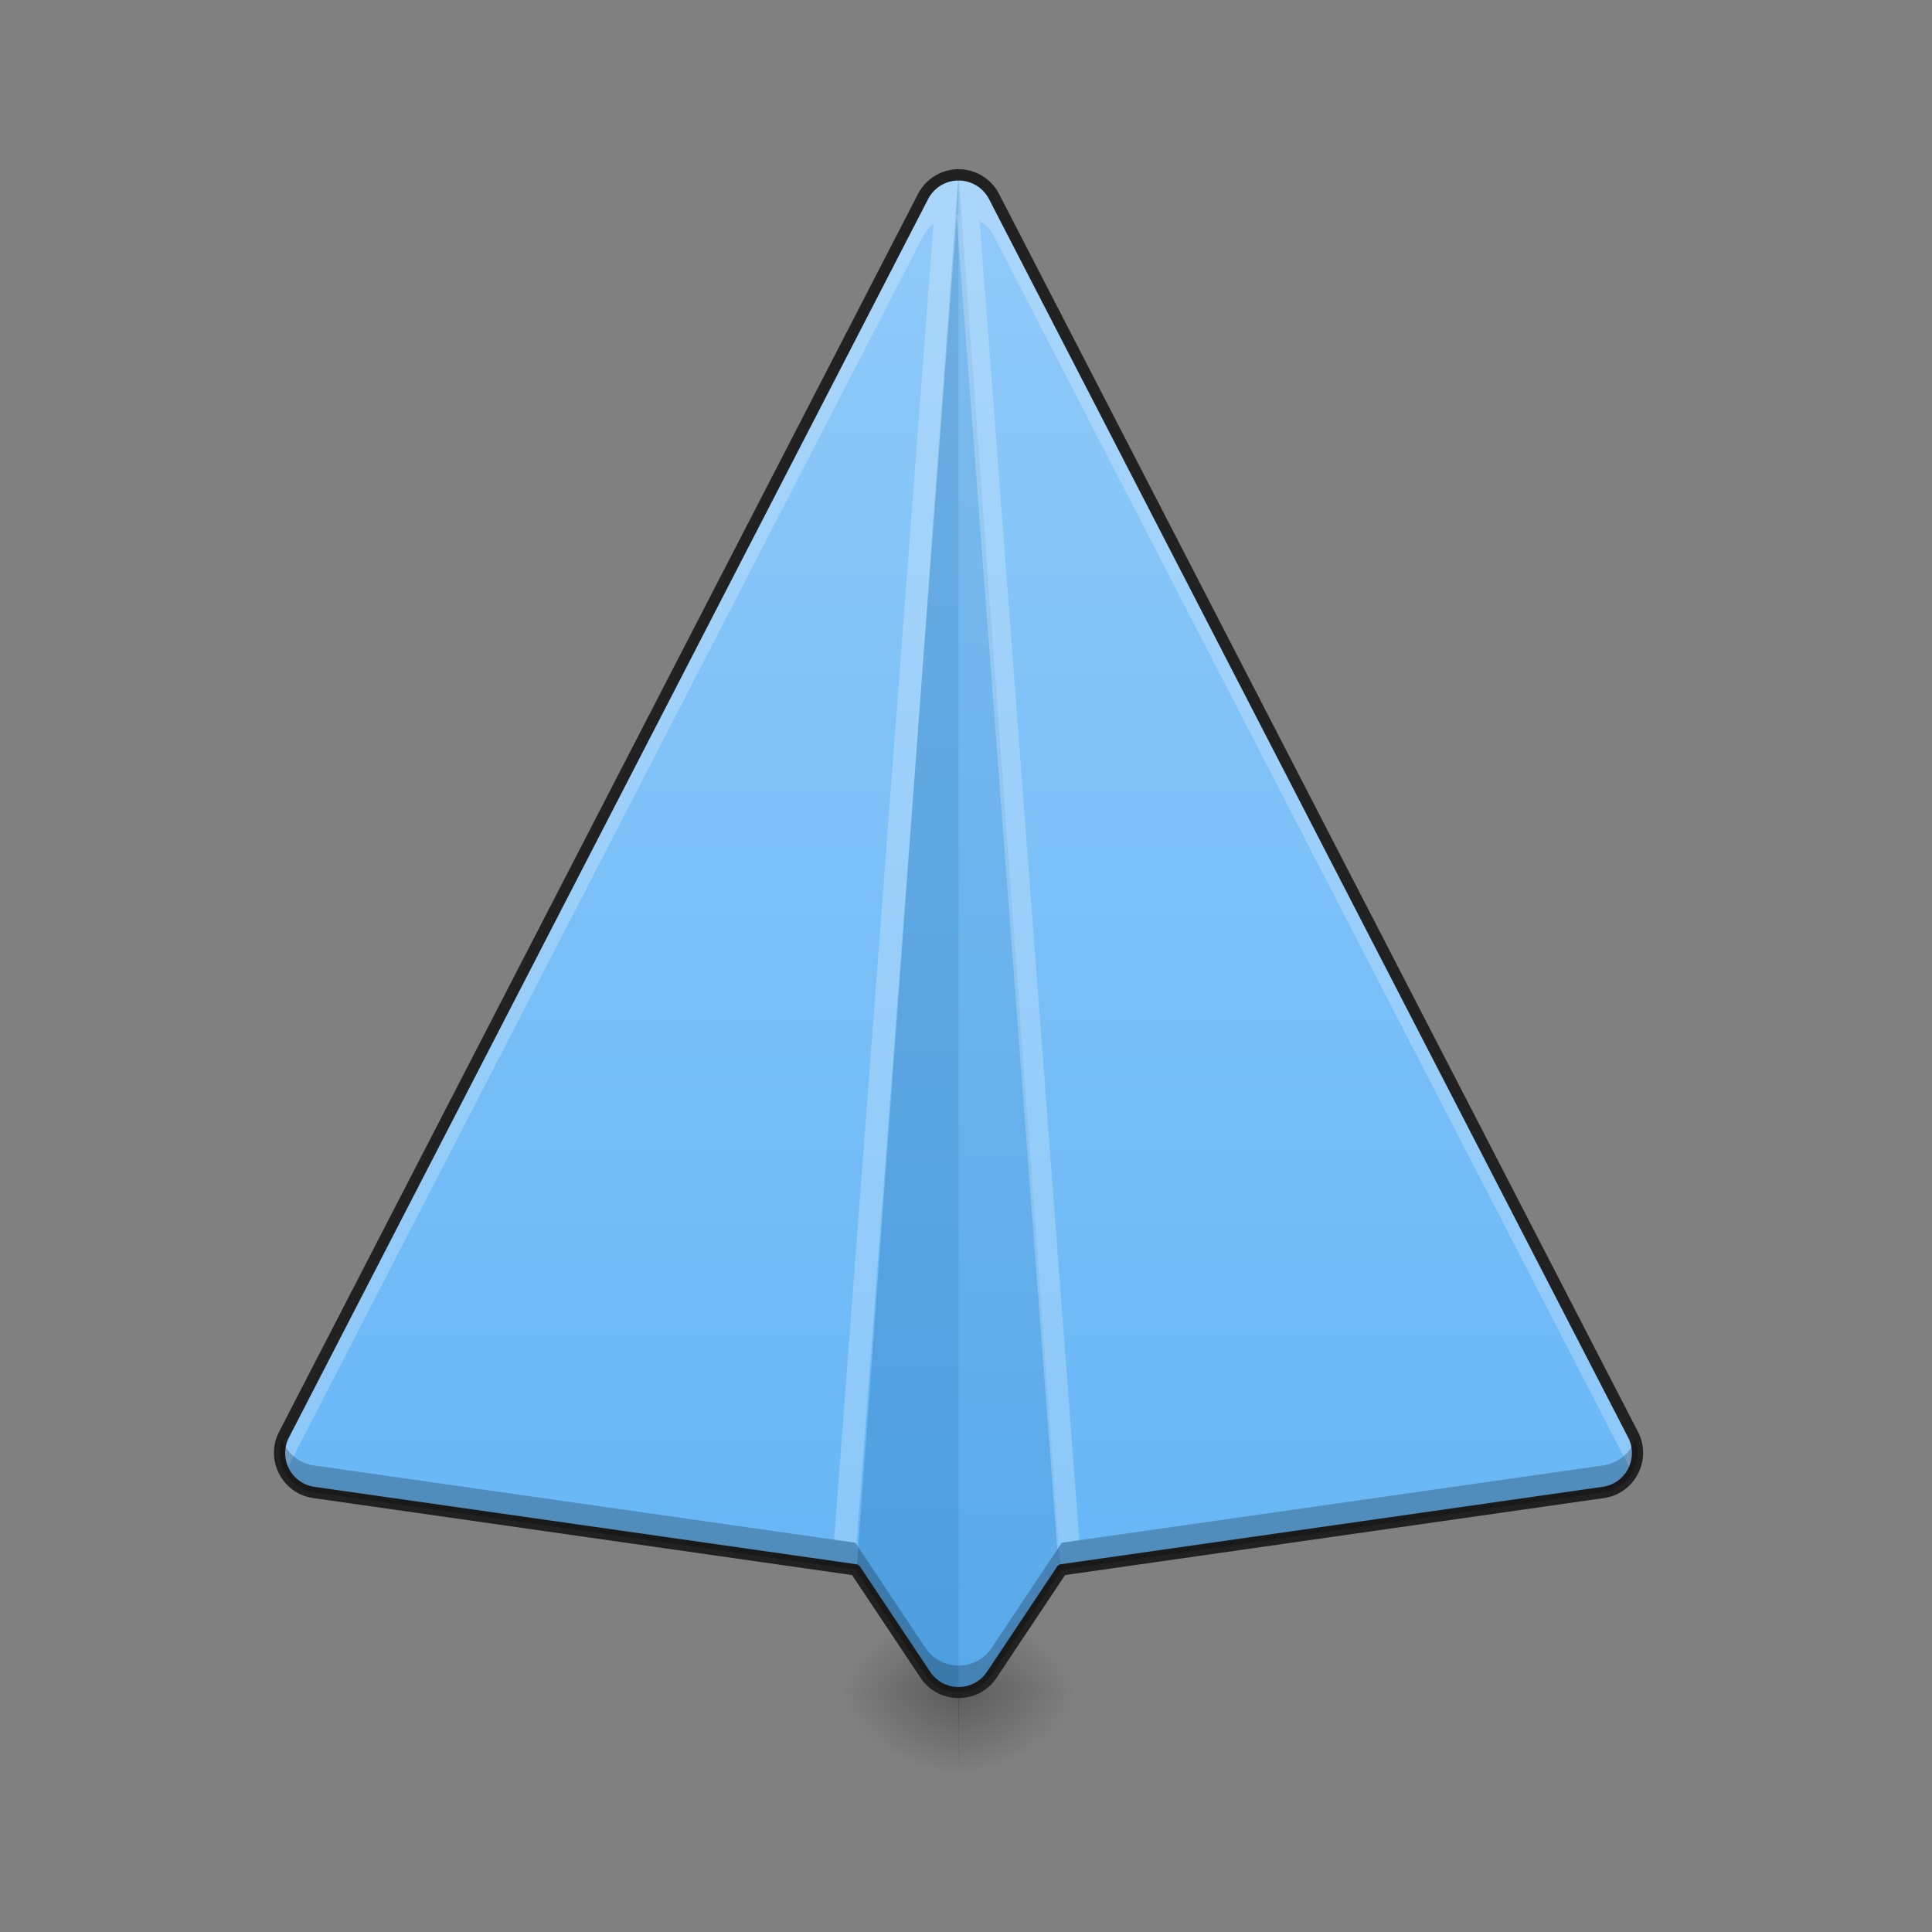 <svg xmlns="http://www.w3.org/2000/svg" width="128pt" height="128pt" viewBox="0 0 128 128"><rect x="0" y="0" width="128" height="128" fill="#808080" stroke="none"/><defs><radialGradient id="a" gradientUnits="userSpaceOnUse" cx="450.909" cy="189.579" fx="450.909" fy="189.579" r="21.167" gradientTransform="matrix(0 -.313 -.423 0 142.63 254.381)"><stop offset="0" stop-opacity=".314"/><stop offset=".222" stop-opacity=".275"/><stop offset="1" stop-opacity="0"/></radialGradient><radialGradient id="b" gradientUnits="userSpaceOnUse" cx="450.909" cy="189.579" fx="450.909" fy="189.579" r="21.167" gradientTransform="matrix(0 .313 .423 0 -15.618 -30.11)"><stop offset="0" stop-opacity=".314"/><stop offset=".222" stop-opacity=".275"/><stop offset="1" stop-opacity="0"/></radialGradient><radialGradient id="c" gradientUnits="userSpaceOnUse" cx="450.909" cy="189.579" fx="450.909" fy="189.579" r="21.167" gradientTransform="matrix(0 -.313 .423 0 -15.618 254.381)"><stop offset="0" stop-opacity=".314"/><stop offset=".222" stop-opacity=".275"/><stop offset="1" stop-opacity="0"/></radialGradient><radialGradient id="d" gradientUnits="userSpaceOnUse" cx="450.909" cy="189.579" fx="450.909" fy="189.579" r="21.167" gradientTransform="matrix(0 .313 -.423 0 142.63 -30.11)"><stop offset="0" stop-opacity=".314"/><stop offset=".222" stop-opacity=".275"/><stop offset="1" stop-opacity="0"/></radialGradient><linearGradient id="e" gradientUnits="userSpaceOnUse" x1="254" y1="233.5" x2="254" y2="-168.667" gradientTransform="matrix(.25 0 0 .25 0 53.755)"><stop offset="0" stop-color="#64b5f6"/><stop offset="1" stop-color="#90caf9"/></linearGradient></defs><path d="M63.492 112.137h7.953v-5.293h-7.953zm0 0" fill="url(#a)"/><path d="M63.52 112.137h-7.954v5.293h7.954zm0 0" fill="url(#b)"/><path d="M63.52 112.137h-7.954v-5.293h7.954zm0 0" fill="url(#c)"/><path d="M63.492 112.137h7.953v5.293h-7.953zm0 0" fill="url(#d)"/><path d="M63.492 11.586a2.657 2.657 0 0 0-2.336 1.43L18.82 95.046a2.644 2.644 0 0 0 1.973 3.833l35.875 5.125 4.637 6.953c1.047 1.57 3.355 1.57 4.402 0l4.637-6.953 35.875-5.125c1.8-.258 2.808-2.215 1.976-3.832l-42.34-82.031a2.65 2.65 0 0 0-2.363-1.43zm0 0" fill="url(#e)"/><path d="M63.492 11.586a2.657 2.657 0 0 0-2.336 1.43L18.82 95.046a2.63 2.63 0 0 0 .059 2.532L61.156 15.66a2.657 2.657 0 0 1 2.336-1.43 2.65 2.65 0 0 1 2.363 1.43l42.282 81.918a2.63 2.63 0 0 0 .058-2.531l-42.34-82.031a2.65 2.65 0 0 0-2.363-1.43zm0 0" fill="#fff" fill-opacity=".235"/><path d="M63.508 11.586l-6.766 92.527 4.563 6.844a2.626 2.626 0 0 0 2.203 1.176zm0 0" fill="#01579b" fill-opacity=".235"/><path d="M63.508 11.586l6.762 92.527-4.563 6.844a2.624 2.624 0 0 1-2.2 1.176zm0 0" fill="#01579b" fill-opacity=".118"/><path d="M62.098 11.527l-.04.493c.333-.22.712-.36 1.11-.41zm1.3 2.707a2.631 2.631 0 0 0-1.55.582l-6.586 87.196 1.406.199.074.11zm0 0" fill="#fff" fill-opacity=".235"/><path d="M64.672 11.527l-.93.07c.336.032.66.126.953.274zm-1.18 2.703c-.043 0-.082.004-.12.004l6.679 88.418.293-.441 1.164-.164-6.602-87.414a2.625 2.625 0 0 0-1.414-.403zm0 0" fill="#fff" fill-opacity=".235"/><path d="M63.488 11.21a3.025 3.025 0 0 0-2.664 1.634l-42.34 82.031c-.945 1.836.211 4.082 2.258 4.375l35.707 5.102 4.543 6.812c1.192 1.781 3.84 1.781 5.028 0l4.543-6.812 35.707-5.102c2.046-.293 3.203-2.54 2.257-4.375l-42.34-82.031a3.014 3.014 0 0 0-2.699-1.633zm.004.75a2.275 2.275 0 0 1 2.031 1.227L107.86 95.22a2.26 2.26 0 0 1-1.695 3.289l-35.875 5.125a.366.366 0 0 0-.258.16l-4.636 6.957a2.263 2.263 0 0 1-3.778 0l-4.637-6.957a.366.366 0 0 0-.257-.16l-35.875-5.125a2.26 2.26 0 0 1-1.696-3.29l42.336-82.03a2.267 2.267 0 0 1 2.004-1.227zm0 0" fill="#212121"/><path d="M18.68 95.363a2.648 2.648 0 0 0 2.113 3.516l35.875 5.125 4.637 6.953c1.047 1.57 3.355 1.57 4.402 0l4.637-6.953 35.875-5.125a2.648 2.648 0 0 0 2.113-3.516 2.63 2.63 0 0 1-2.113 1.723l-35.875 5.125-4.637 6.957c-1.047 1.57-3.355 1.57-4.402 0l-4.637-6.957-35.875-5.125a2.63 2.63 0 0 1-2.113-1.723zm0 0" fill-opacity=".235"/></svg>